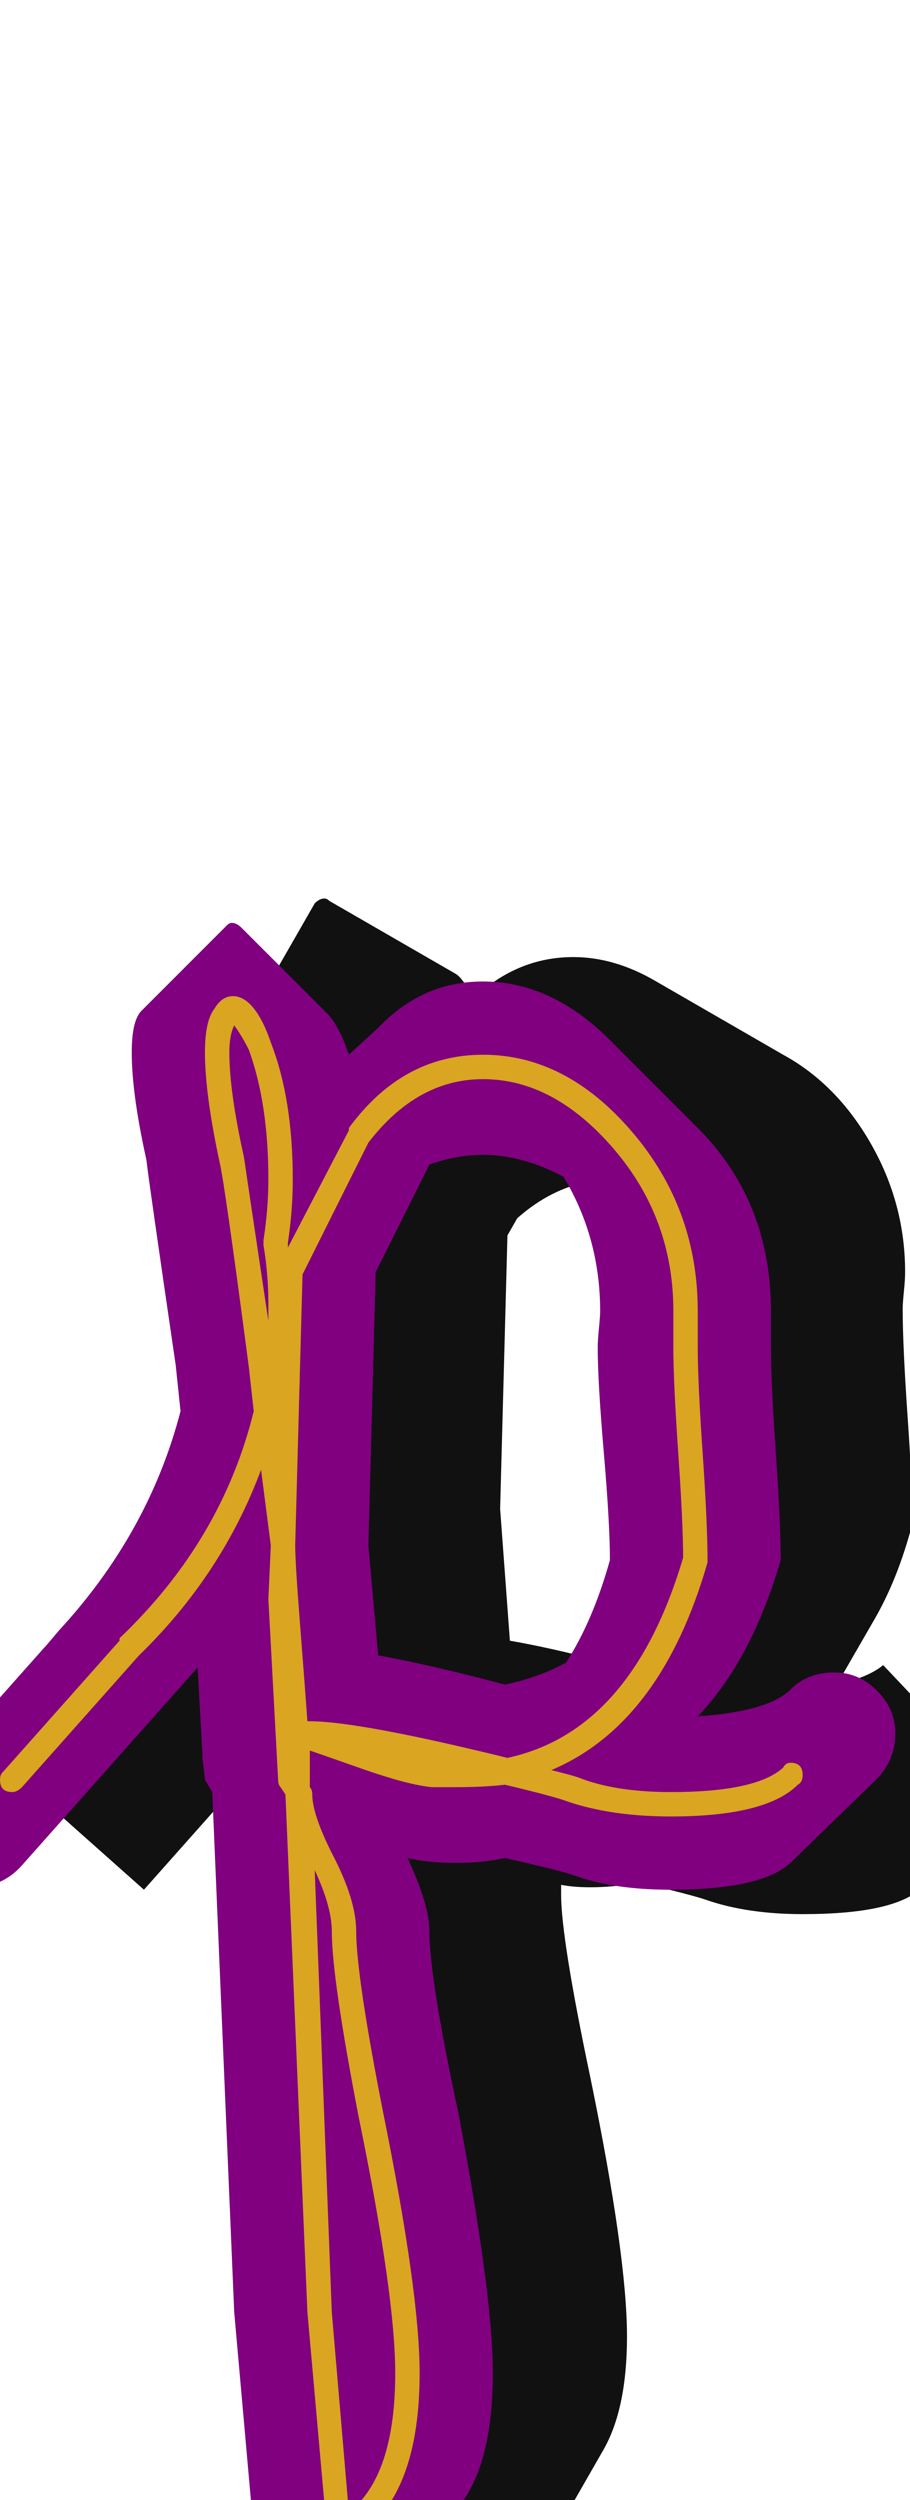 <svg xmlns="http://www.w3.org/2000/svg" id="glyph83" viewBox="0 0 373 1024">
  <defs/>
  <path fill="#111111" d="M242,773 Q235,773 230,772 Q230,774 230,776 Q230,794 242,851 Q257,924 257,957 Q257,987 247,1004 L212,1065 Q200,1086 178,1086 Q164,1086 153.5,1076.5 Q143,1067 142,1052 L134,962 L125,749 L122,744 L120,707 Q114,714 107,720 L59,774 L5,726 L91,630 Q99,622 106,613 Q109,603 112,593 L110,574 Q99,499 98,490 Q92,463 92,446 Q92,435 94,431 L129,370 Q131,368 133,368 Q134,368 135,369 L187,399 Q190,401 194,409 Q212,392 235,392 Q252,392 269,402 L321,432 Q343,444 357,468.5 Q371,493 371,521 Q371,524 370.5,529 Q370,534 370,536 Q370,551 372,580 Q374,609 374,624 Q368,647 358,664 L343,690 Q356,687 362,682 L415,738 L378,773 Q367,784 329,784 Q306,784 289,778 Q283,776 262,771 Q252,773 242,773 Z M283,567 Q283,564 283.5,559 Q284,554 284,552 Q284,513 258,483 Q255,483 252,483 Q230,483 212,499 L208,506 L205,618 L209,672 Q226,675 245,680 Q269,675 286,659 Q287,657 288,654 Q288,639 285.5,610 Q283,581 283,567 Z"/>
  <path fill="#800080" d="M167,761 Q176,780 176,791 Q176,810 188,866 Q202,940 202,972 Q202,1012 186,1029 L150,1064 Q141,1074 132,1074 Q122,1074 113.5,1063 Q105,1052 104,1037 L96,947 L87,734 L84,729 Q84,728 83.5,724.5 Q83,721 83,720 Q83,719 83,719 L81,683 L9,764 Q1,773 -11,773 Q-22,773 -29.5,765 Q-37,757 -37,747 Q-37,737 -30,729 L18,675 Q19,674 24,668 Q61,628 74,578 L72,559 Q61,484 60,475 Q54,448 54,431 Q54,418 58,414 L93,379 Q94,378 95,378 Q97,378 99,380 L134,415 Q139,420 143,432 L155,421 Q173,402 198,402 Q226,402 250,426 L286,462 Q316,492 316,537 Q316,539 316,544 Q316,549 316,552 Q316,566 318,595 Q320,624 320,639 Q308,680 286,703 Q315,701 324,692 Q331,685 342,685 Q352,685 359.5,692.5 Q367,700 367,710 Q367,721 359,729 L324,763 Q312,774 275,774 Q251,774 235,768 Q229,766 207,761 Q198,763 187,763 Q175,763 167,761 Z M245,552 Q245,549 245.5,544 Q246,539 246,537 Q246,507 231,482 Q214,473 198,473 Q187,473 176,477 L154,521 L151,633 L155,678 Q177,682 207,690 Q221,687 232,681 Q243,664 250,639 Q250,624 247.5,595 Q245,566 245,552 Z"/>
  <path fill="#daa520" d="M110,483 Q110,452 102,430 Q99,424 96,420 Q94,424 94,431 Q94,447 100,474 Q101,481 110,541 Q110,537 110,534 Q110,522 108,510 Q108,509 108,509 Q108,509 108,508 Q110,495 110,483 Z M162,972 Q162,940 147,867 Q136,810 136,791 Q136,781 129,766 L136,947 L143,1029 Q162,1014 162,972 Z M286,552 Q286,566 288,595 Q290,624 290,639 Q290,640 290,640 Q271,706 226,725 Q234,727 237,728 Q252,734 275,734 Q310,734 321,724 Q322,722 324,722 Q329,722 329,727 Q329,730 327,731 Q314,744 275,744 Q251,744 233,738 Q228,736 207,731 Q198,732 187,732 Q182,732 177,732 Q167,731 148.5,724.5 Q130,718 127,717 L127,732 Q128,733 128,735 Q128,743 136,759 Q146,778 146,791 Q146,809 157,865 Q172,939 172,972 Q172,1027 141,1042 Q140,1042 139,1042 Q134,1042 134,1037 L126,947 L117,735 L115,732 Q114,731 114,729 L110,655 Q110,655 111,633 Q111,633 107,602 Q91,645 57,678 L9,732 Q7,734 5,734 Q0,734 0,729 Q0,727 1,726 L49,672 L49,671 Q91,631 104,578 L102,560 Q92,484 90,476 Q84,448 84,431 Q84,418 88,413 Q91,408 95.5,408 Q100,408 104,413 Q108,418 111,427 Q120,450 120,483 Q120,496 118,509 Q118,510 118,511 L143,463 Q143,462 143,462 Q165,432 198,432 Q232,432 259,463.5 Q286,495 286,537 Q286,539 286,544 Q286,549 286,552 Z M276,552 Q276,549 276,544 Q276,539 276,537 Q276,499 251.5,470.5 Q227,442 198,442 Q171,442 151,468 L124,522 L121,633 Q121,640 123,665.5 Q125,691 126,705 Q127,705 127,705 Q147,705 208,720 Q259,709 280,638 Q280,624 278,595 Q276,566 276,552 Z"/>
</svg>
